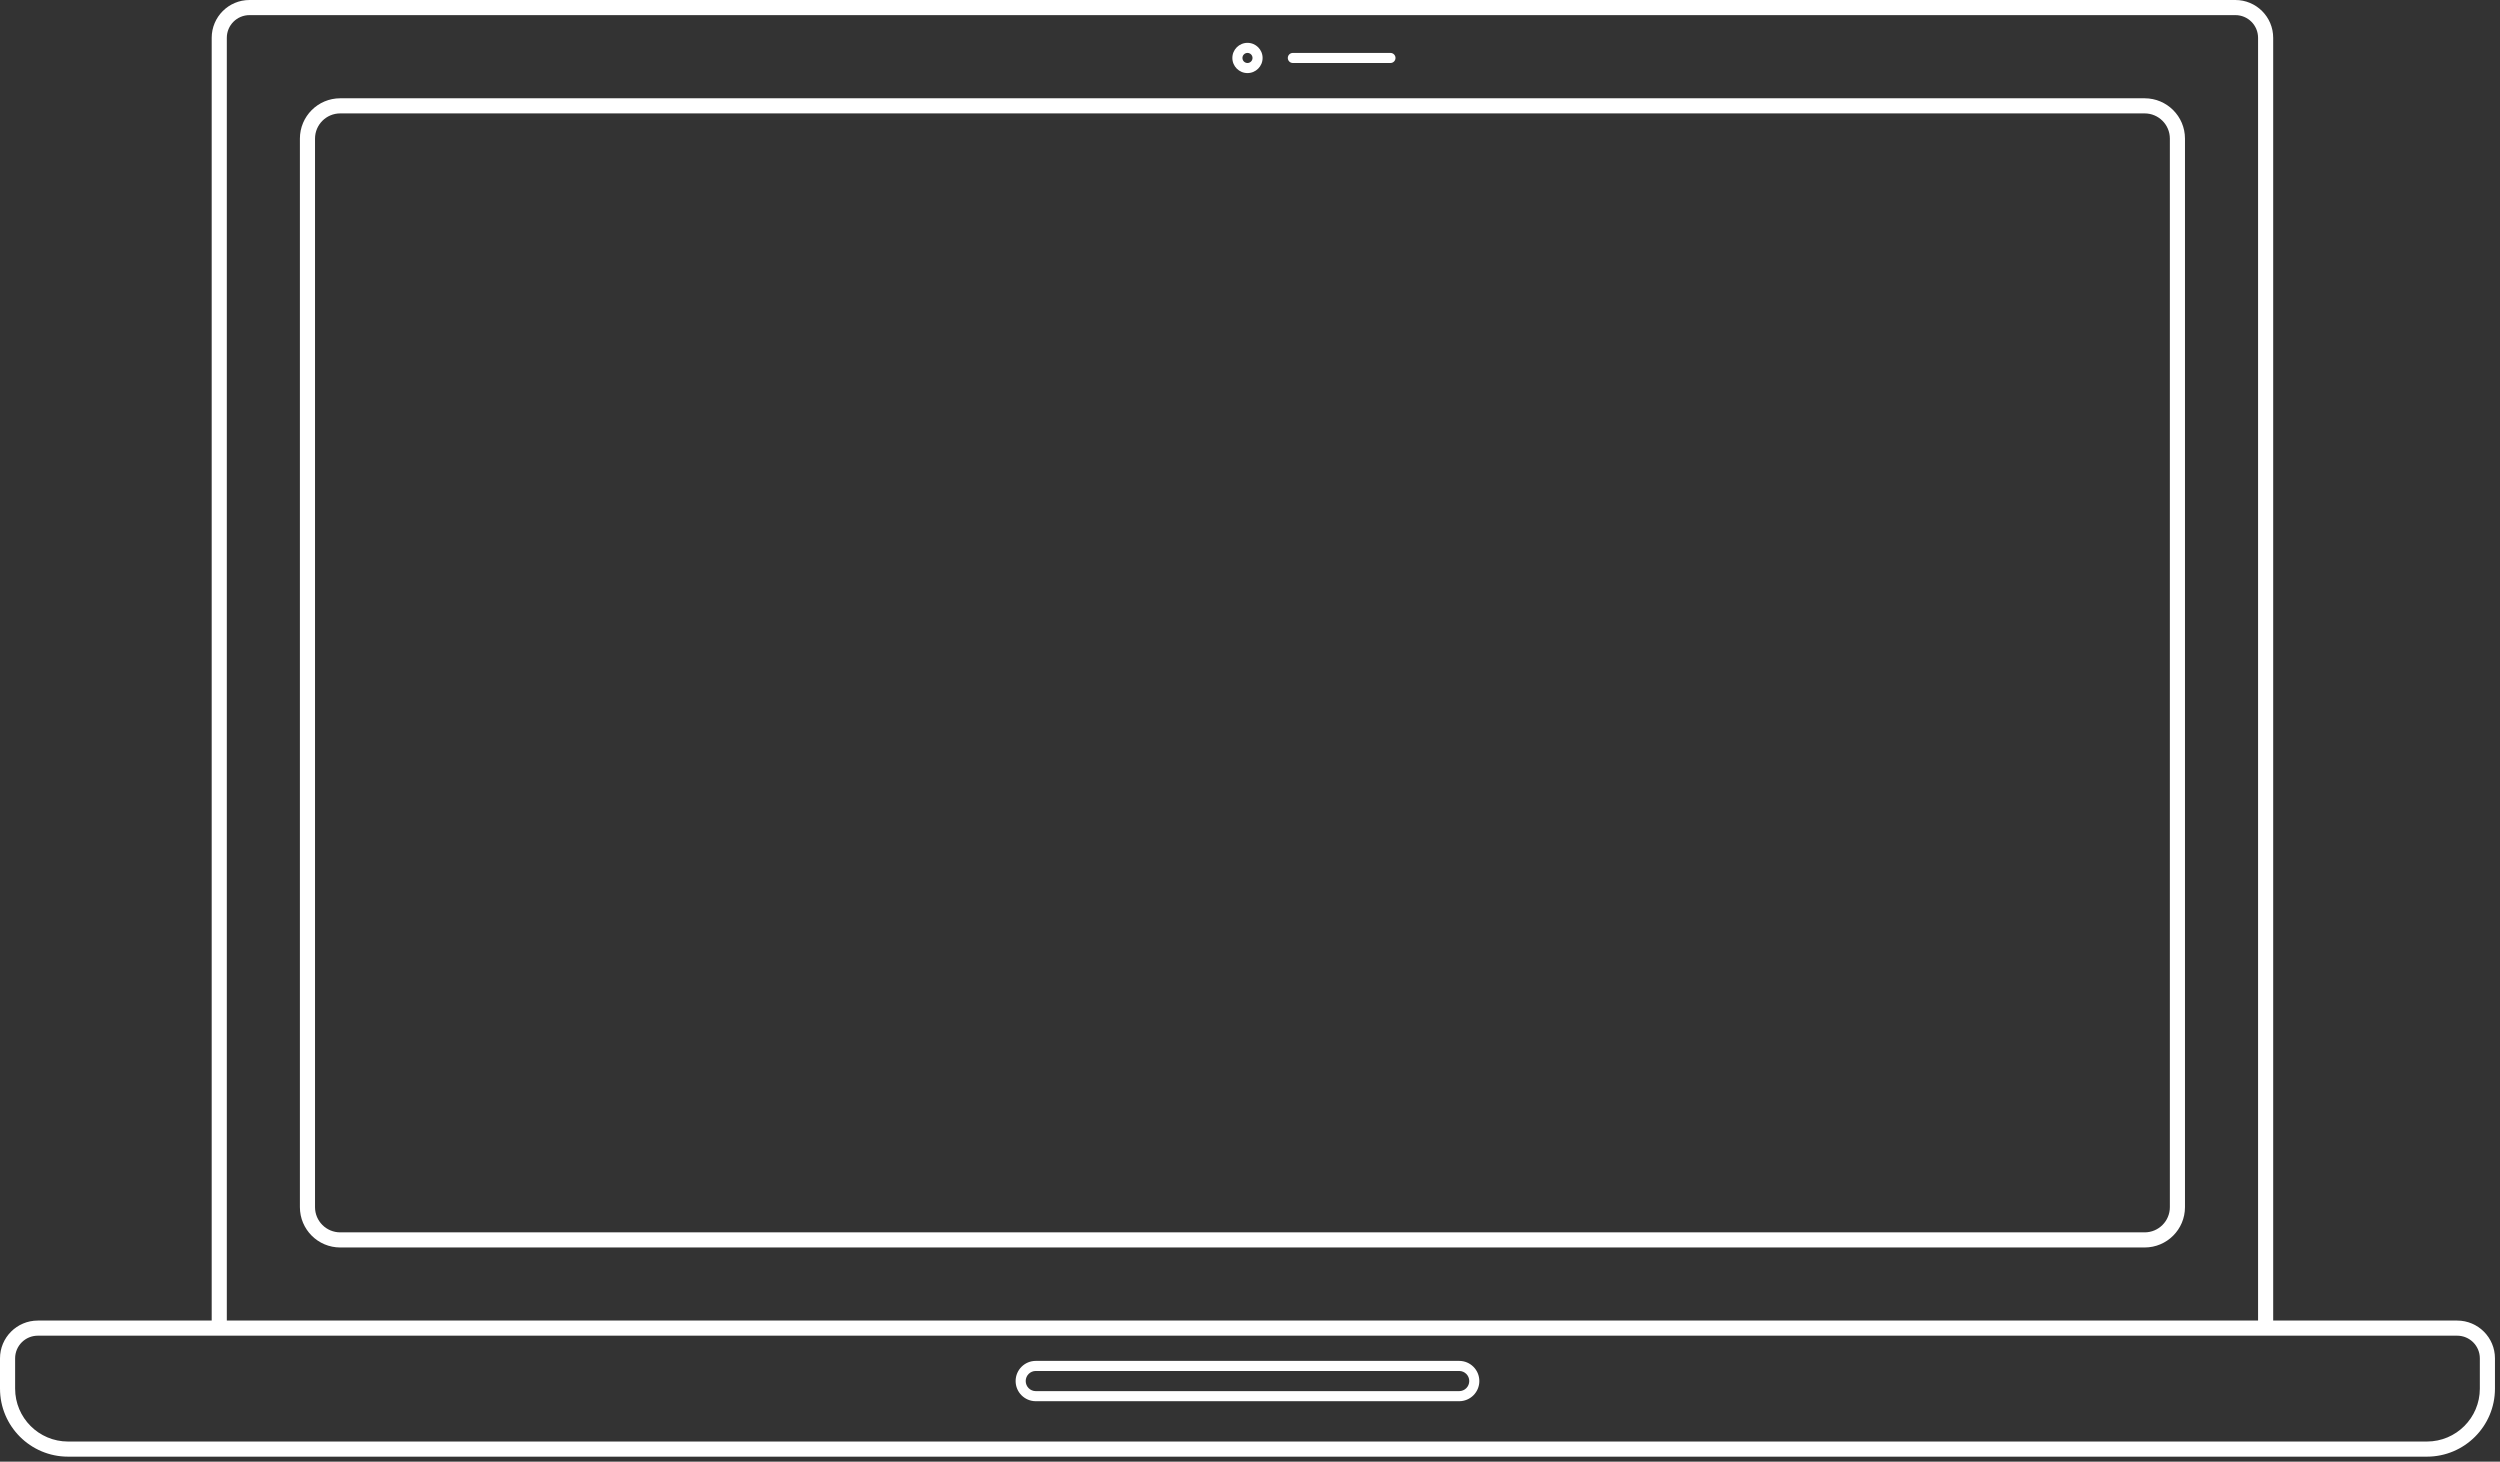 <?xml version="1.0" encoding="UTF-8"?>
<svg width="248px" height="145px" viewBox="0 0 248 145" version="1.1" xmlns="http://www.w3.org/2000/svg" xmlns:xlink="http://www.w3.org/1999/xlink">
    <rect x="0" y="0" width="248" height="145" fill="#333333" stroke="none"/>
    <!-- Generator: Sketch 61.2 (89653) - https://sketch.com -->
    <title>icon/laptop</title>
    <desc>Created with Sketch.</desc>
    <g id="icon/laptop" stroke="none" stroke-width="1" fill="none" fill-rule="evenodd">
        <g id="laptop" fill="#FFFFFF" fill-rule="nonzero">
            <path d="M21,131 L21,3.75 C21,1.679 22.679,0 24.75,0 L221.75,0 C223.821,0 225.5,1.679 225.5,3.75 L225.5,131 L243.75,131 C245.821,131 247.5,132.679 247.5,134.75 L247.5,137.75 C247.5,141.478 244.478,144.5 240.75,144.5 L6.75,144.5 C3.022,144.5 0,141.478 0,137.75 L0,134.75 C0,132.679 1.679,131 3.75,131 L21,131 Z M22.5,131 L224,131 L224,3.75 C224,2.507 222.993,1.5 221.75,1.5 L24.75,1.5 C23.507,1.5 22.5,2.507 22.5,3.75 L22.5,131 Z M21,132.5 L3.75,132.5 C2.507,132.5 1.5,133.507 1.5,134.75 L1.5,137.75 C1.5,140.649 3.851,143 6.75,143 L240.75,143 C243.649,143 246,140.649 246,137.75 L246,134.75 C246,133.507 244.993,132.5 243.75,132.5 L225.5,132.5 L21,132.5 Z M102.75,135 L144.75,135 C145.855,135 146.75,135.895 146.75,137 C146.75,138.105 145.855,139 144.75,139 L102.75,139 C101.645,139 100.75,138.105 100.75,137 C100.75,135.895 101.645,135 102.75,135 Z M102.75,136 C102.198,136 101.75,136.448 101.75,137 C101.75,137.552 102.198,138 102.75,138 L144.75,138 C145.302,138 145.75,137.552 145.75,137 C145.75,136.448 145.302,136 144.75,136 L102.75,136 Z M33.75,9.75 L212.75,9.75 C214.959,9.75 216.75,11.541 216.75,13.75 L216.75,119.75 C216.75,121.959 214.959,123.75 212.75,123.75 L33.75,123.75 C31.541,123.75 29.75,121.959 29.75,119.75 L29.75,13.75 C29.75,11.541 31.541,9.75 33.75,9.75 Z M33.75,11.25 C32.369,11.25 31.25,12.369 31.25,13.75 L31.25,119.75 C31.25,121.131 32.369,122.25 33.75,122.25 L212.75,122.25 C214.131,122.25 215.25,121.131 215.25,119.75 L215.25,13.75 C215.25,12.369 214.131,11.25 212.75,11.25 L33.75,11.25 Z M123.75,7.25 C122.922,7.25 122.25,6.578 122.25,5.75 C122.25,4.922 122.922,4.25 123.75,4.25 C124.578,4.25 125.25,4.922 125.25,5.75 C125.25,6.578 124.578,7.25 123.75,7.25 Z M123.75,6.25 C124.026,6.25 124.25,6.026 124.25,5.75 C124.25,5.474 124.026,5.25 123.75,5.25 C123.474,5.25 123.25,5.474 123.25,5.75 C123.25,6.026 123.474,6.25 123.75,6.25 Z M128.25,6.25 C127.974,6.25 127.75,6.026 127.75,5.75 C127.75,5.474 127.974,5.25 128.25,5.25 L137.934,5.25 C138.21,5.25 138.434,5.474 138.434,5.75 C138.434,6.026 138.21,6.25 137.934,6.25 L128.25,6.25 Z" id="Combined-Shape"></path>
        </g>
    </g>
</svg>